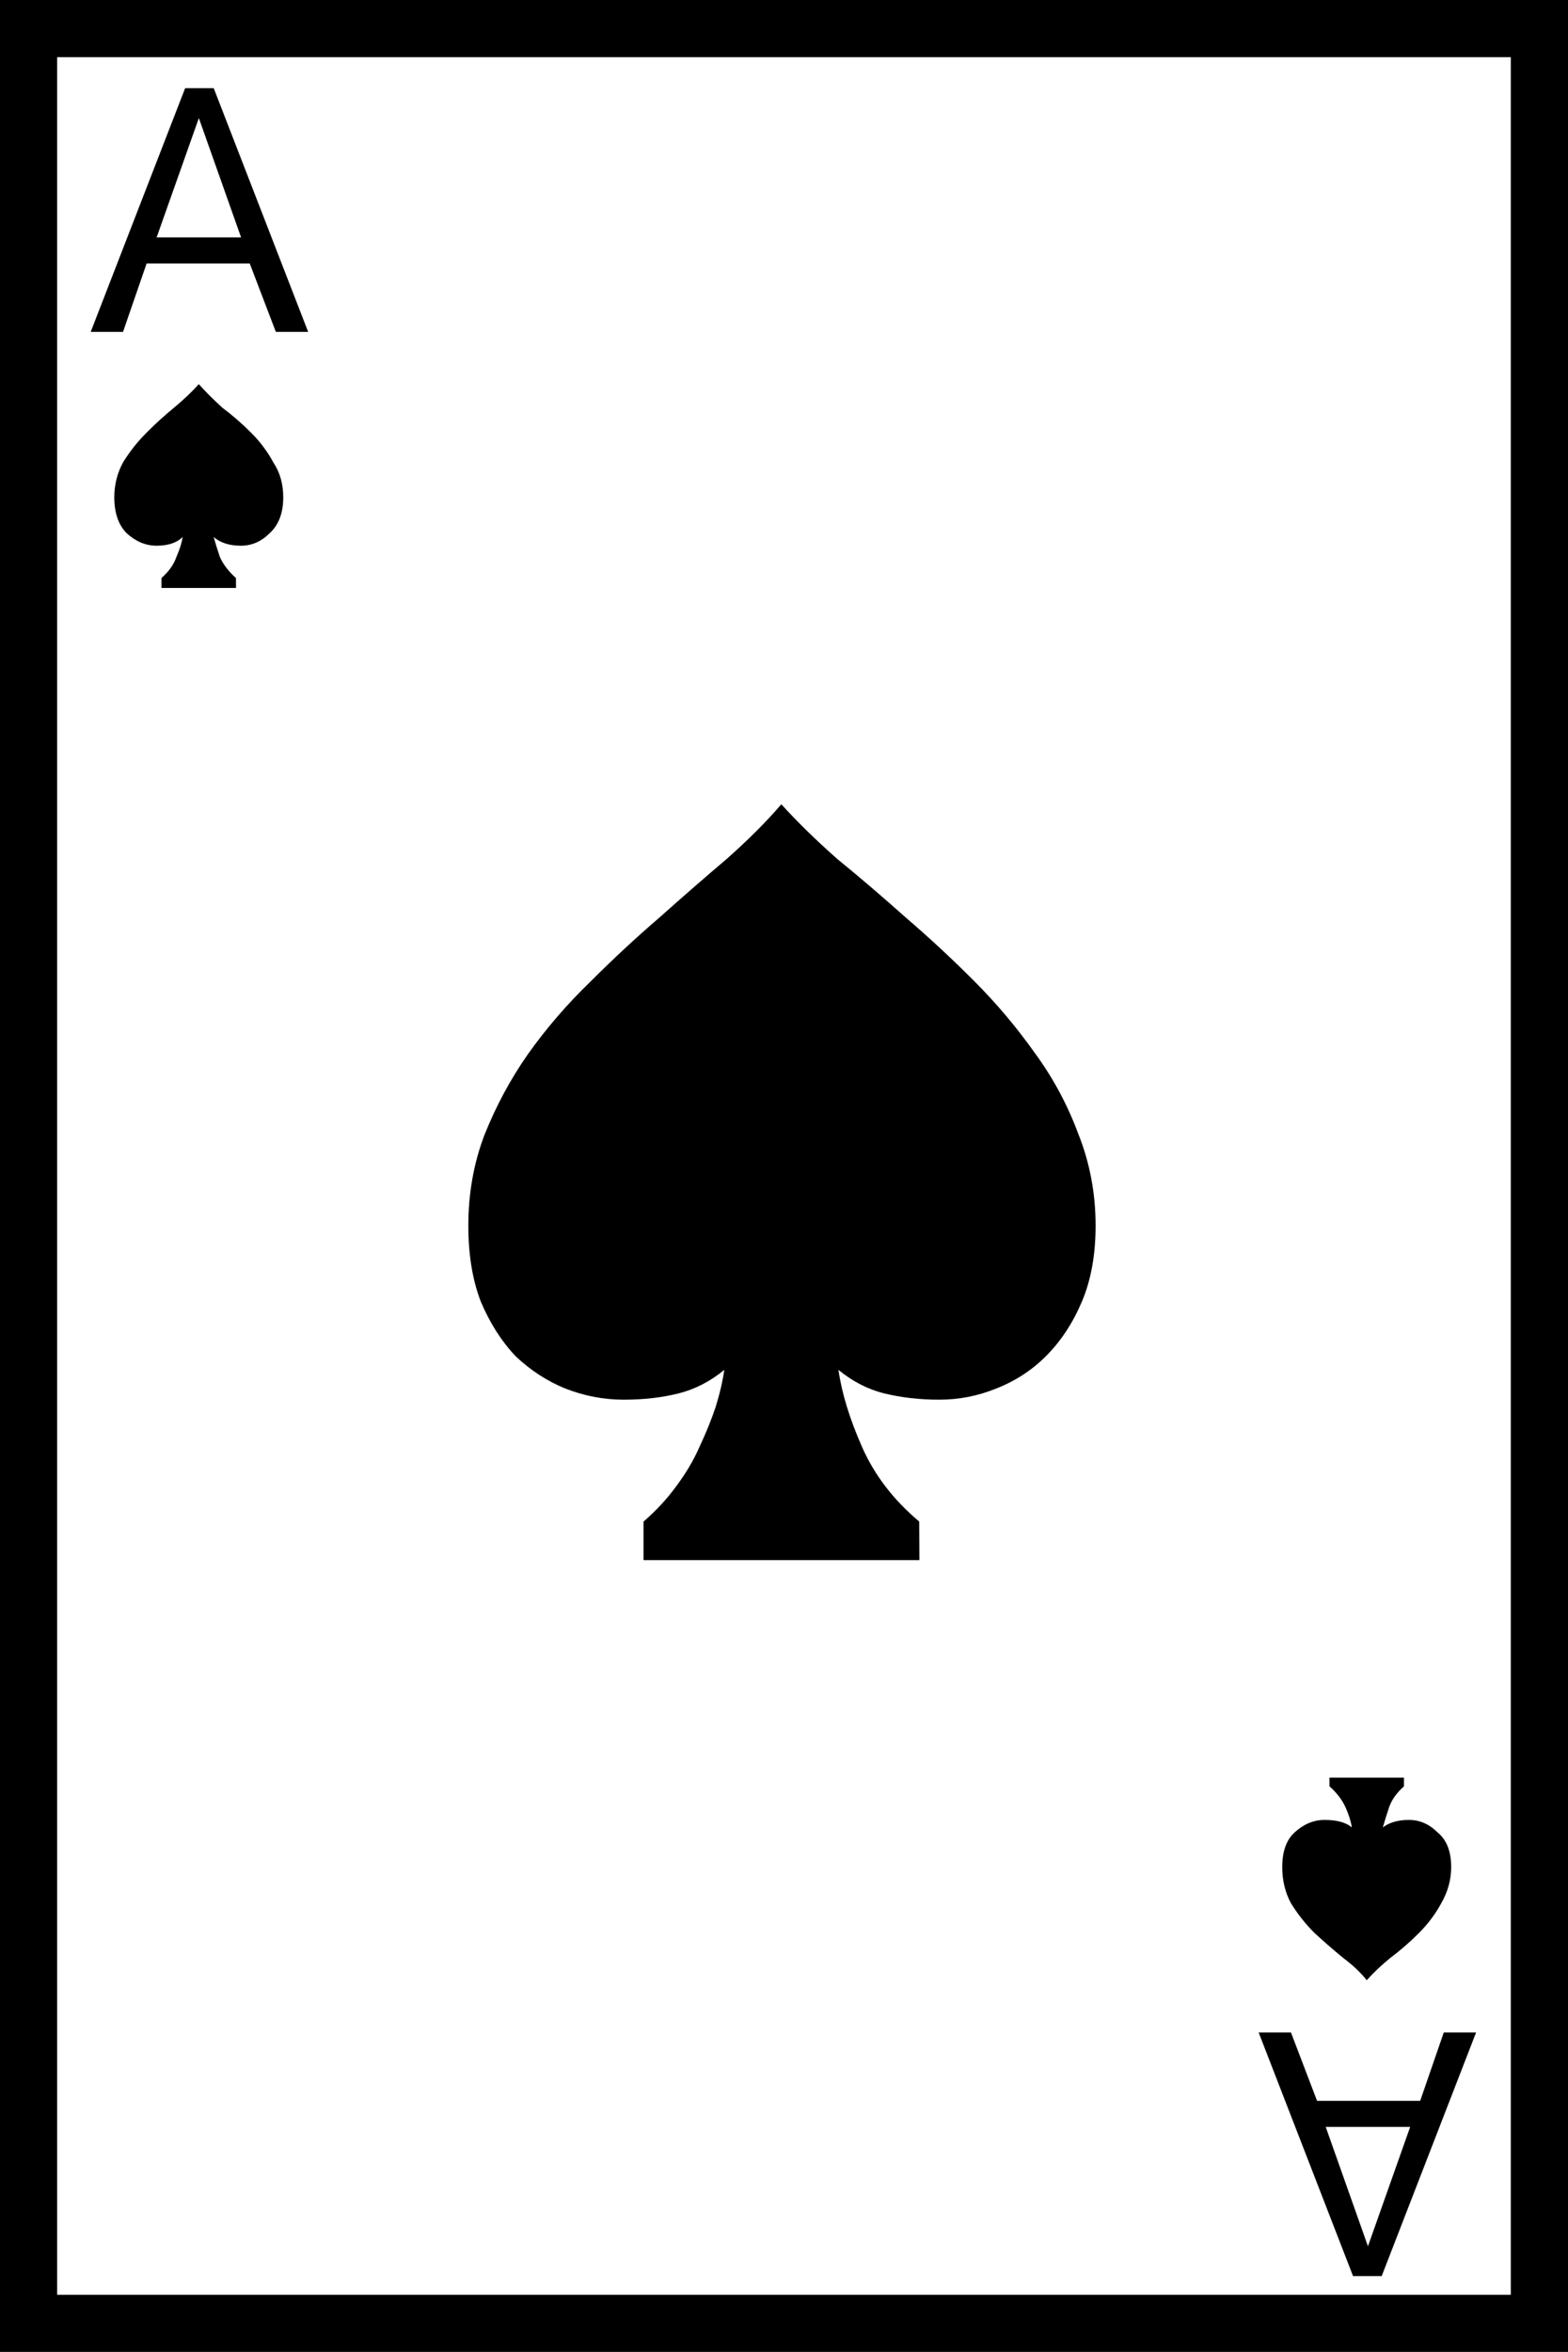 <?xml version="1.0" encoding="UTF-8" standalone="no"?>
<!-- Created with Inkscape (http://www.inkscape.org/) -->

<svg
   xmlns:dc="http://purl.org/dc/elements/1.1/"
   xmlns:cc="http://creativecommons.org/ns#"
   xmlns:rdf="http://www.w3.org/1999/02/22-rdf-syntax-ns#"
   xmlns:svg="http://www.w3.org/2000/svg"
   xmlns="http://www.w3.org/2000/svg"
   xmlns:sodipodi="http://sodipodi.sourceforge.net/DTD/sodipodi-0.dtd"
   xmlns:inkscape="http://www.inkscape.org/namespaces/inkscape"
   width="31.304mm"
   height="46.93mm"
   viewBox="0 0 31.304 46.93"
   version="1.1"
   id="svg8"
   inkscape:version="0.92.1 r15371"
   sodipodi:docname="a.svg">
  <defs
     id="defs2" />
  <sodipodi:namedview
     id="base"
     pagecolor="#ffffff"
     bordercolor="#666666"
     borderopacity="1.0"
     inkscape:pageopacity="0.0"
     inkscape:pageshadow="2"
     inkscape:zoom="0.7"
     inkscape:cx="478.57141"
     inkscape:cy="-244.76475"
     inkscape:document-units="mm"
     inkscape:current-layer="layer1"
     showgrid="false"
     inkscape:window-width="1297"
     inkscape:window-height="991"
     inkscape:window-x="-8"
     inkscape:window-y="0"
     inkscape:window-maximized="0"
     fit-margin-top="0"
     fit-margin-left="0"
     fit-margin-right="0"
     fit-margin-bottom="0"
     inkscape:pagecheckerboard="true"
     showguides="false" />
  <g
     inkscape:label="Layer 1"
     inkscape:groupmode="layer"
     id="layer1"
     transform="translate(7.303,-322.851)">
    <g
       id="g8855">
      <rect
         y="322.851"
         x="-7.303"
         height="46.93"
         width="31.304"
         id="rect8320"
         style="fill:#ffffff;fill-opacity:1;stroke:none;stroke-width:1;stroke-miterlimit:4;stroke-dasharray:none;stroke-opacity:1" />
      <path
         d="m -2.591,334.583 h -1.488 v -0.198 q 0.223,-0.198 0.298,-0.422 0.099,-0.223 0.124,-0.397 -0.174,0.174 -0.521,0.174 -0.322,0 -0.595,-0.248 -0.248,-0.248 -0.248,-0.719 0,-0.372 0.174,-0.695 0.198,-0.322 0.471,-0.595 0.273,-0.273 0.546,-0.496 0.298,-0.248 0.496,-0.471 0.198,0.223 0.471,0.471 0.298,0.223 0.571,0.496 0.273,0.273 0.446,0.595 0.198,0.298 0.198,0.695 0,0.471 -0.273,0.719 -0.248,0.248 -0.571,0.248 -0.347,0 -0.546,-0.174 0.05,0.174 0.124,0.397 0.099,0.223 0.322,0.422 z M 19.238,358.321 h 1.488 v 0.174 q -0.223,0.198 -0.298,0.422 -0.074,0.223 -0.124,0.397 0.198,-0.149 0.521,-0.149 0.322,0 0.571,0.248 0.273,0.223 0.273,0.695 0,0.372 -0.198,0.719 -0.174,0.322 -0.446,0.595 -0.273,0.273 -0.571,0.496 -0.273,0.223 -0.471,0.446 -0.174,-0.223 -0.471,-0.446 -0.273,-0.223 -0.571,-0.496 -0.273,-0.273 -0.471,-0.595 -0.174,-0.322 -0.174,-0.719 0,-0.471 0.248,-0.695 0.273,-0.248 0.595,-0.248 0.372,0 0.546,0.149 -0.025,-0.174 -0.124,-0.397 -0.099,-0.223 -0.322,-0.422 z m 4.763,-35.471 v 46.93 H -7.303 V 322.851 Z M -6.162,368.64 H 22.859 V 323.992 H -6.162 Z m 5.011,-39.167 h -0.645 l -0.521,-1.364 h -2.059 l -0.471,1.364 h -0.645 l 1.885,-4.862 h 0.571 z m -1.339,-1.885 -0.843,-2.381 -0.843,2.381 z m 20.315,35.818 h 0.645 l 0.521,1.364 h 2.059 l 0.471,-1.364 h 0.645 l -1.885,4.862 h -0.571 z m 1.339,1.885 0.843,2.381 0.843,-2.381 z M 11.052,353.981 H 5.545 v -0.769 q 0.372,-0.322 0.645,-0.695 0.298,-0.397 0.471,-0.794 0.198,-0.422 0.322,-0.794 0.124,-0.397 0.174,-0.744 -0.422,0.347 -0.918,0.471 -0.496,0.124 -1.091,0.124 -0.595,0 -1.166,-0.223 -0.546,-0.223 -0.992,-0.645 -0.422,-0.446 -0.695,-1.091 -0.248,-0.645 -0.248,-1.513 0,-0.967 0.322,-1.811 0.347,-0.868 0.868,-1.612 0.546,-0.769 1.24,-1.439 0.695,-0.695 1.389,-1.29 0.695,-0.62 1.339,-1.166 0.645,-0.571 1.091,-1.091 0.471,0.521 1.116,1.091 0.67,0.546 1.364,1.166 0.695,0.595 1.364,1.265 0.67,0.67 1.215,1.439 0.546,0.744 0.868,1.612 0.347,0.868 0.347,1.836 0,0.868 -0.273,1.513 -0.273,0.645 -0.719,1.091 -0.422,0.422 -0.992,0.645 -0.546,0.223 -1.141,0.223 -0.571,0 -1.091,-0.124 -0.496,-0.124 -0.918,-0.471 0.099,0.695 0.471,1.538 0.372,0.843 1.141,1.488 z"
         style="font-style:normal;font-variant:normal;font-weight:normal;font-stretch:normal;font-size:50.8px;line-height:1.25;font-family:serif;-inkscape-font-specification:serif;letter-spacing:0px;word-spacing:0px;fill:#000000;fill-opacity:1;stroke:none;stroke-width:0.41"
         id="path8154"
         inkscape:connector-curvature="0" />
    </g>
  </g>
</svg>
